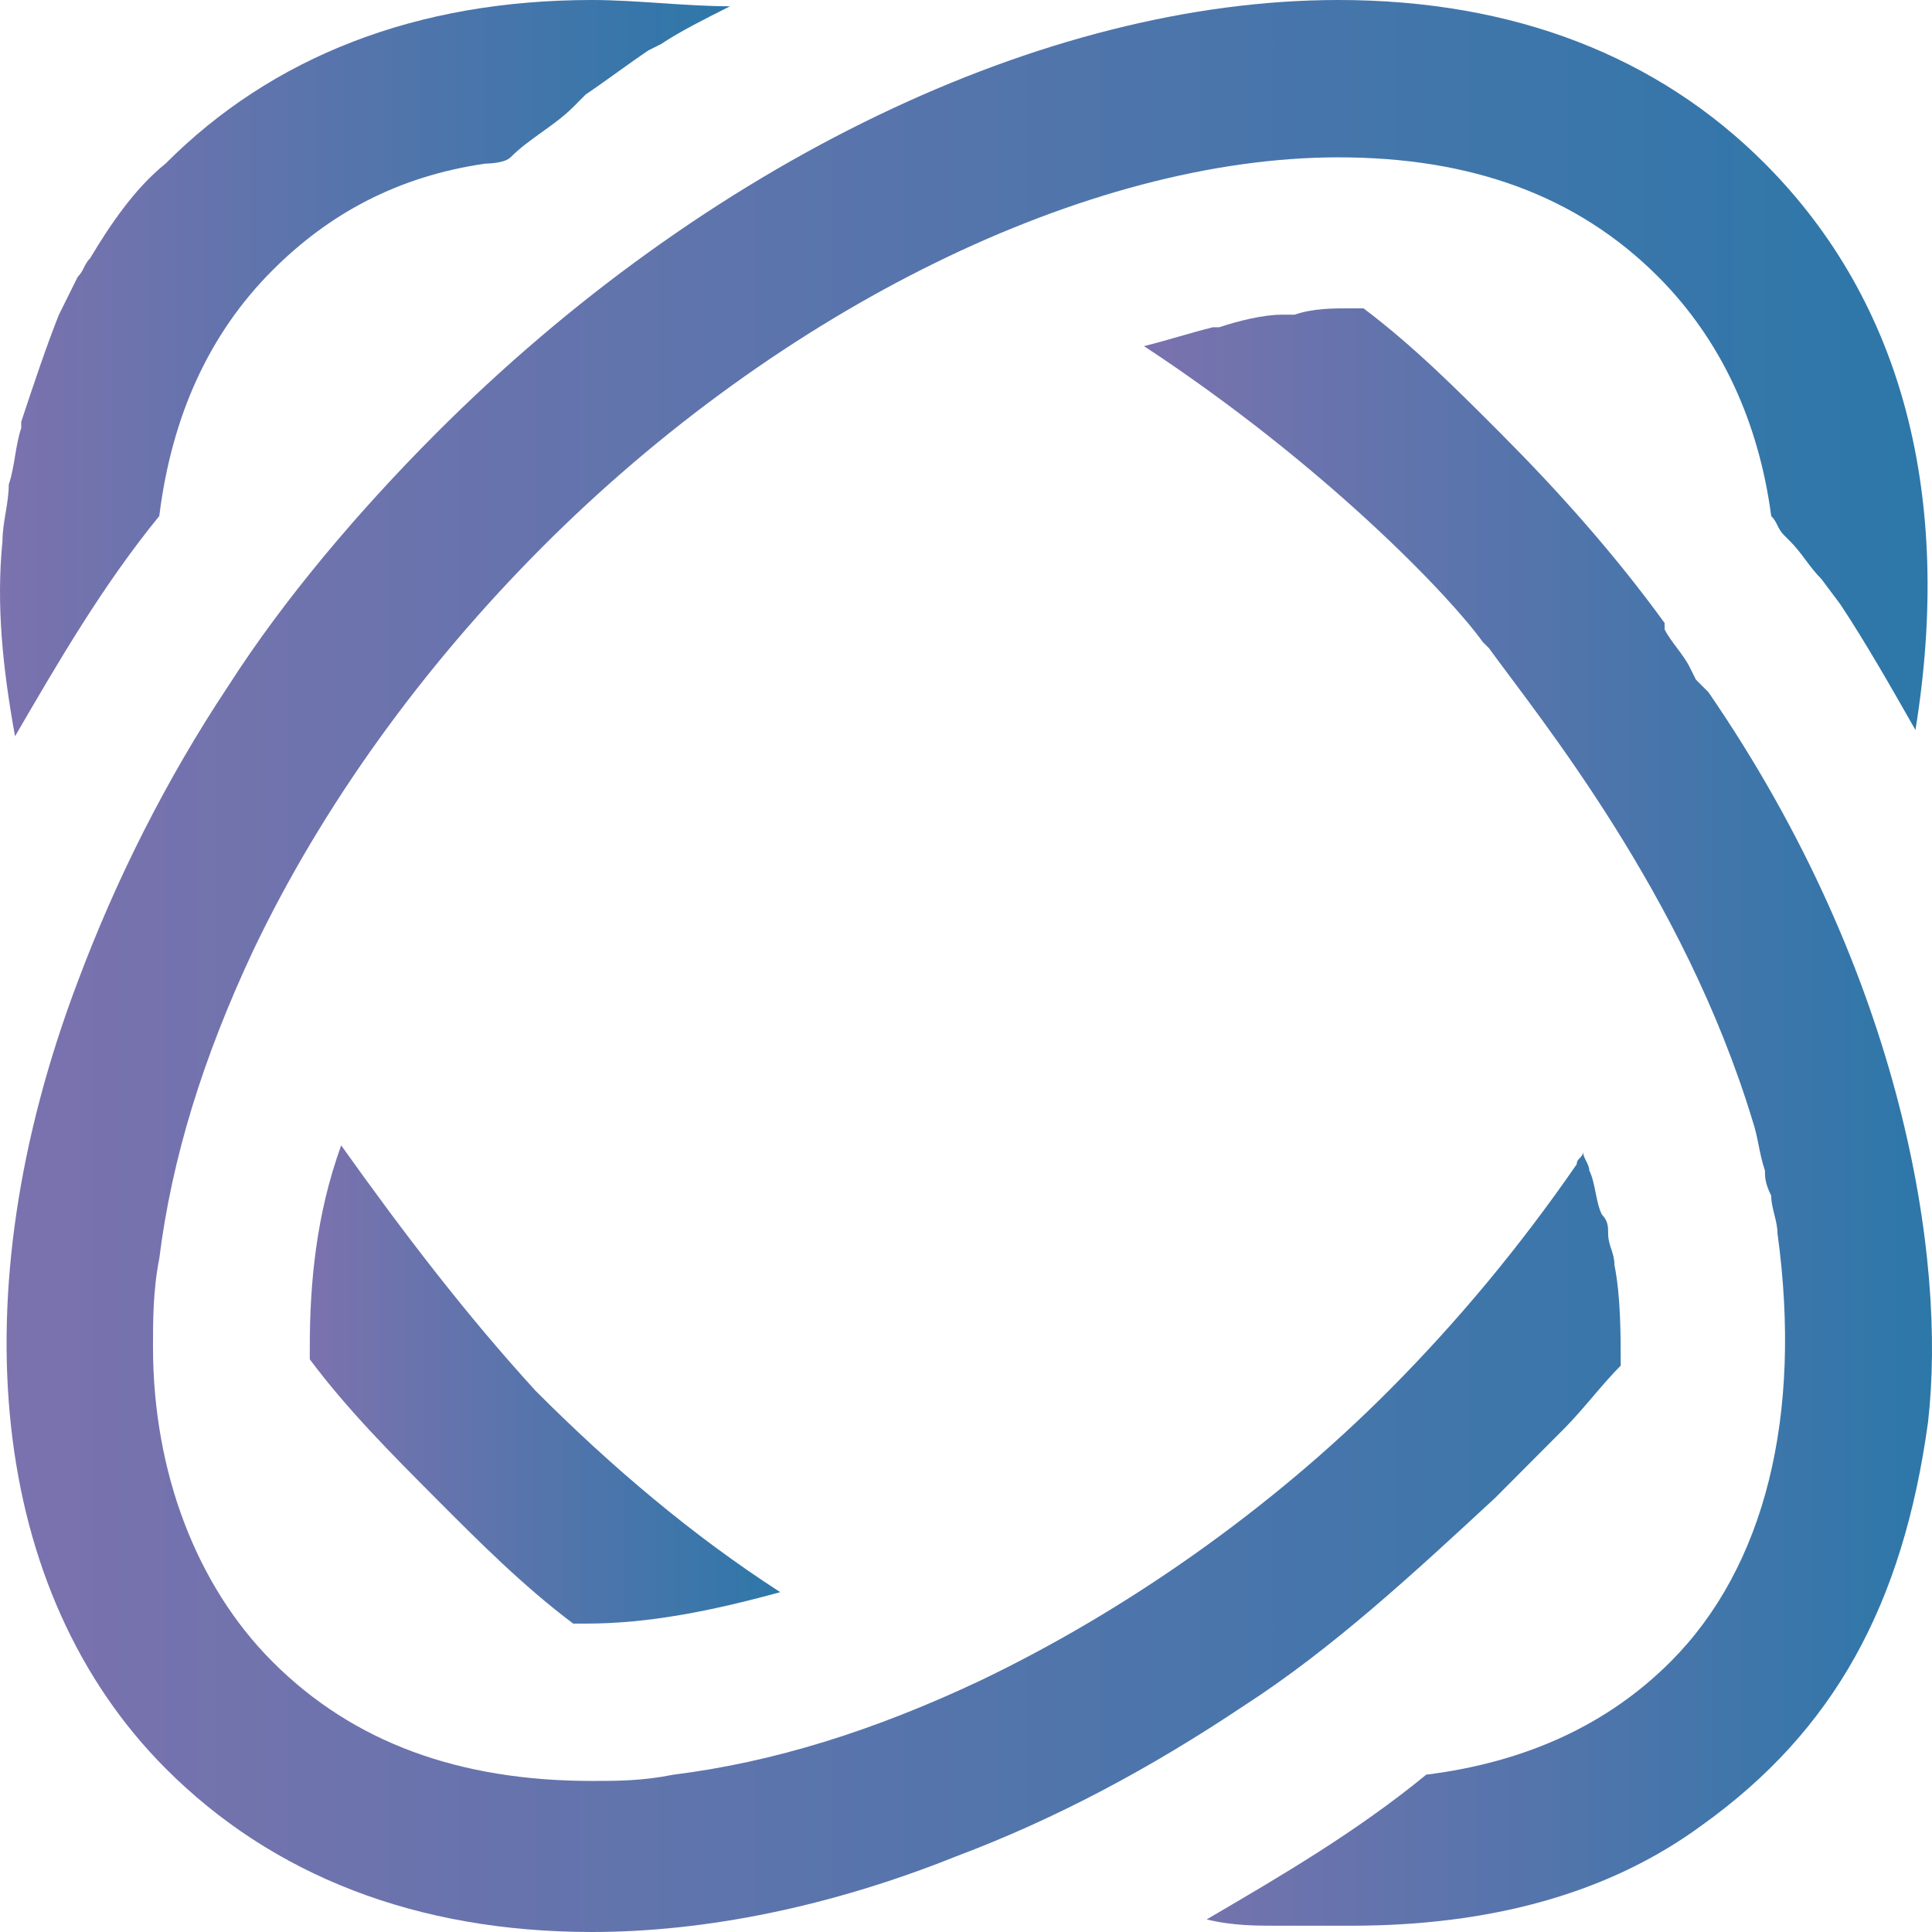<svg width="32" height="32" viewBox="0 0 32 32" fill="none" xmlns="http://www.w3.org/2000/svg">
<path d="M2.638 8.547C2.846 6.879 3.469 5.524 4.508 4.482C5.443 3.544 6.586 2.919 8.04 2.71C8.04 2.71 8.352 2.71 8.456 2.606C8.767 2.293 9.183 2.085 9.495 1.772L9.702 1.564C10.014 1.355 10.43 1.042 10.741 0.834L10.949 0.73C11.261 0.521 11.676 0.313 12.092 0.104C11.364 0.104 10.533 0 9.806 0C6.897 0 4.508 0.938 2.742 2.71C2.222 3.127 1.807 3.752 1.495 4.274C1.391 4.378 1.391 4.482 1.287 4.586C1.184 4.795 1.08 5.003 0.976 5.212C0.768 5.733 0.56 6.358 0.352 6.984V7.088C0.249 7.401 0.249 7.713 0.145 8.026C0.145 8.339 0.041 8.651 0.041 8.964C-0.063 10.007 0.041 11.049 0.249 12.195C0.976 10.945 1.703 9.694 2.638 8.547Z" fill="url(#paint0_linear_5914_4)"/>
<path d="M28.298 11.466C28.194 11.362 28.194 11.362 28.09 11.257L27.986 11.049C27.883 10.84 27.675 10.632 27.571 10.424V10.319C26.74 9.173 25.805 8.13 24.87 7.192C24.143 6.463 23.415 5.733 22.584 5.107C22.48 5.107 22.377 5.107 22.377 5.107C22.065 5.107 21.753 5.107 21.442 5.212H21.234C20.922 5.212 20.506 5.316 20.195 5.42H20.091C19.675 5.524 19.364 5.629 18.948 5.733C21.961 7.713 24.039 9.902 24.558 10.632L24.662 10.736C25.493 11.883 27.883 14.801 29.025 18.554C29.129 18.866 29.129 19.075 29.233 19.388C29.233 19.492 29.233 19.596 29.337 19.805C29.337 20.013 29.441 20.221 29.441 20.43C29.856 23.453 29.233 25.954 27.675 27.518C26.636 28.56 25.285 29.186 23.623 29.394C22.48 30.332 21.234 31.062 19.987 31.791C20.403 31.896 20.818 31.896 21.13 31.896H21.338C21.753 31.896 22.065 31.896 22.377 31.896C24.662 31.896 26.636 31.375 28.194 30.228C30.376 28.665 31.519 26.58 31.934 23.557C32.246 20.847 31.519 16.156 28.298 11.466Z" fill="url(#paint1_linear_5914_4)"/>
<path d="M5.651 18.971C5.235 20.117 5.131 21.264 5.131 22.306C5.131 22.41 5.131 22.41 5.131 22.515C5.755 23.349 6.482 24.078 7.209 24.808C7.936 25.538 8.663 26.267 9.494 26.892C9.598 26.892 9.702 26.892 9.702 26.892C10.741 26.892 11.78 26.684 12.923 26.371C11.468 25.433 10.118 24.287 8.871 23.036C7.728 21.785 6.69 20.43 5.651 18.971Z" fill="url(#paint2_linear_5914_4)"/>
<path d="M24.766 24.808C25.181 24.391 25.493 24.078 25.909 23.661C26.22 23.349 26.532 22.932 26.844 22.619C26.844 22.098 26.844 21.472 26.74 20.951C26.74 20.743 26.636 20.638 26.636 20.43C26.636 20.326 26.636 20.221 26.532 20.117C26.428 19.909 26.428 19.596 26.324 19.388C26.324 19.283 26.22 19.179 26.22 19.075C26.22 19.179 26.116 19.179 26.116 19.283C25.181 20.638 24.143 21.889 23 23.036C21.026 25.016 18.637 26.684 16.247 27.831C14.481 28.665 12.819 29.186 11.157 29.394C10.637 29.498 10.222 29.498 9.806 29.498C7.625 29.498 5.858 28.873 4.508 27.518C3.261 26.267 2.534 24.391 2.534 22.306C2.534 21.889 2.534 21.368 2.638 20.847C2.846 19.179 3.365 17.511 4.196 15.739C5.339 13.342 7.001 11.049 8.975 9.068C12.923 5.107 18.013 2.606 22.169 2.606C24.35 2.606 26.116 3.231 27.467 4.586C28.506 5.629 29.129 6.984 29.337 8.547C29.441 8.651 29.441 8.756 29.545 8.86L29.649 8.964C29.856 9.173 29.96 9.381 30.168 9.59L30.48 10.007C30.895 10.632 31.311 11.362 31.726 12.091C32.35 8.235 31.519 5.003 29.233 2.71C27.467 0.938 25.078 0 22.169 0C17.286 0 11.676 2.71 7.209 7.192C5.962 8.443 4.716 9.902 3.781 11.362C2.742 12.925 1.911 14.593 1.287 16.261C-0.686 21.472 -0.167 26.371 2.742 29.29C4.508 31.062 6.897 32 9.806 32C11.676 32 13.754 31.583 15.832 30.749C17.494 30.124 19.052 29.29 20.61 28.248C22.065 27.309 23.415 26.059 24.766 24.808Z" fill="url(#paint3_linear_5914_4)"/>
<defs>
<linearGradient id="paint0_linear_5914_4" x1="0.041" y1="6.124" x2="12.167" y2="6.124" gradientUnits="userSpaceOnUse">
<stop stop-color="#7B72AE"/>
<stop offset="1" stop-color="#2D77A9"/>
</linearGradient>
<linearGradient id="paint1_linear_5914_4" x1="18.827" y1="18.587" x2="31.973" y2="18.587" gradientUnits="userSpaceOnUse">
<stop stop-color="#7B72AE"/>
<stop offset="1" stop-color="#2D77A9"/>
</linearGradient>
<linearGradient id="paint2_linear_5914_4" x1="5.138" y1="22.905" x2="13.032" y2="22.905" gradientUnits="userSpaceOnUse">
<stop stop-color="#7B72AE"/>
<stop offset="1" stop-color="#2D77A9"/>
</linearGradient>
<linearGradient id="paint3_linear_5914_4" x1="0.102" y1="16.003" x2="31.887" y2="16.003" gradientUnits="userSpaceOnUse">
<stop stop-color="#7B72AE"/>
<stop offset="1" stop-color="#2D77A9"/>
</linearGradient>
</defs>
</svg>
